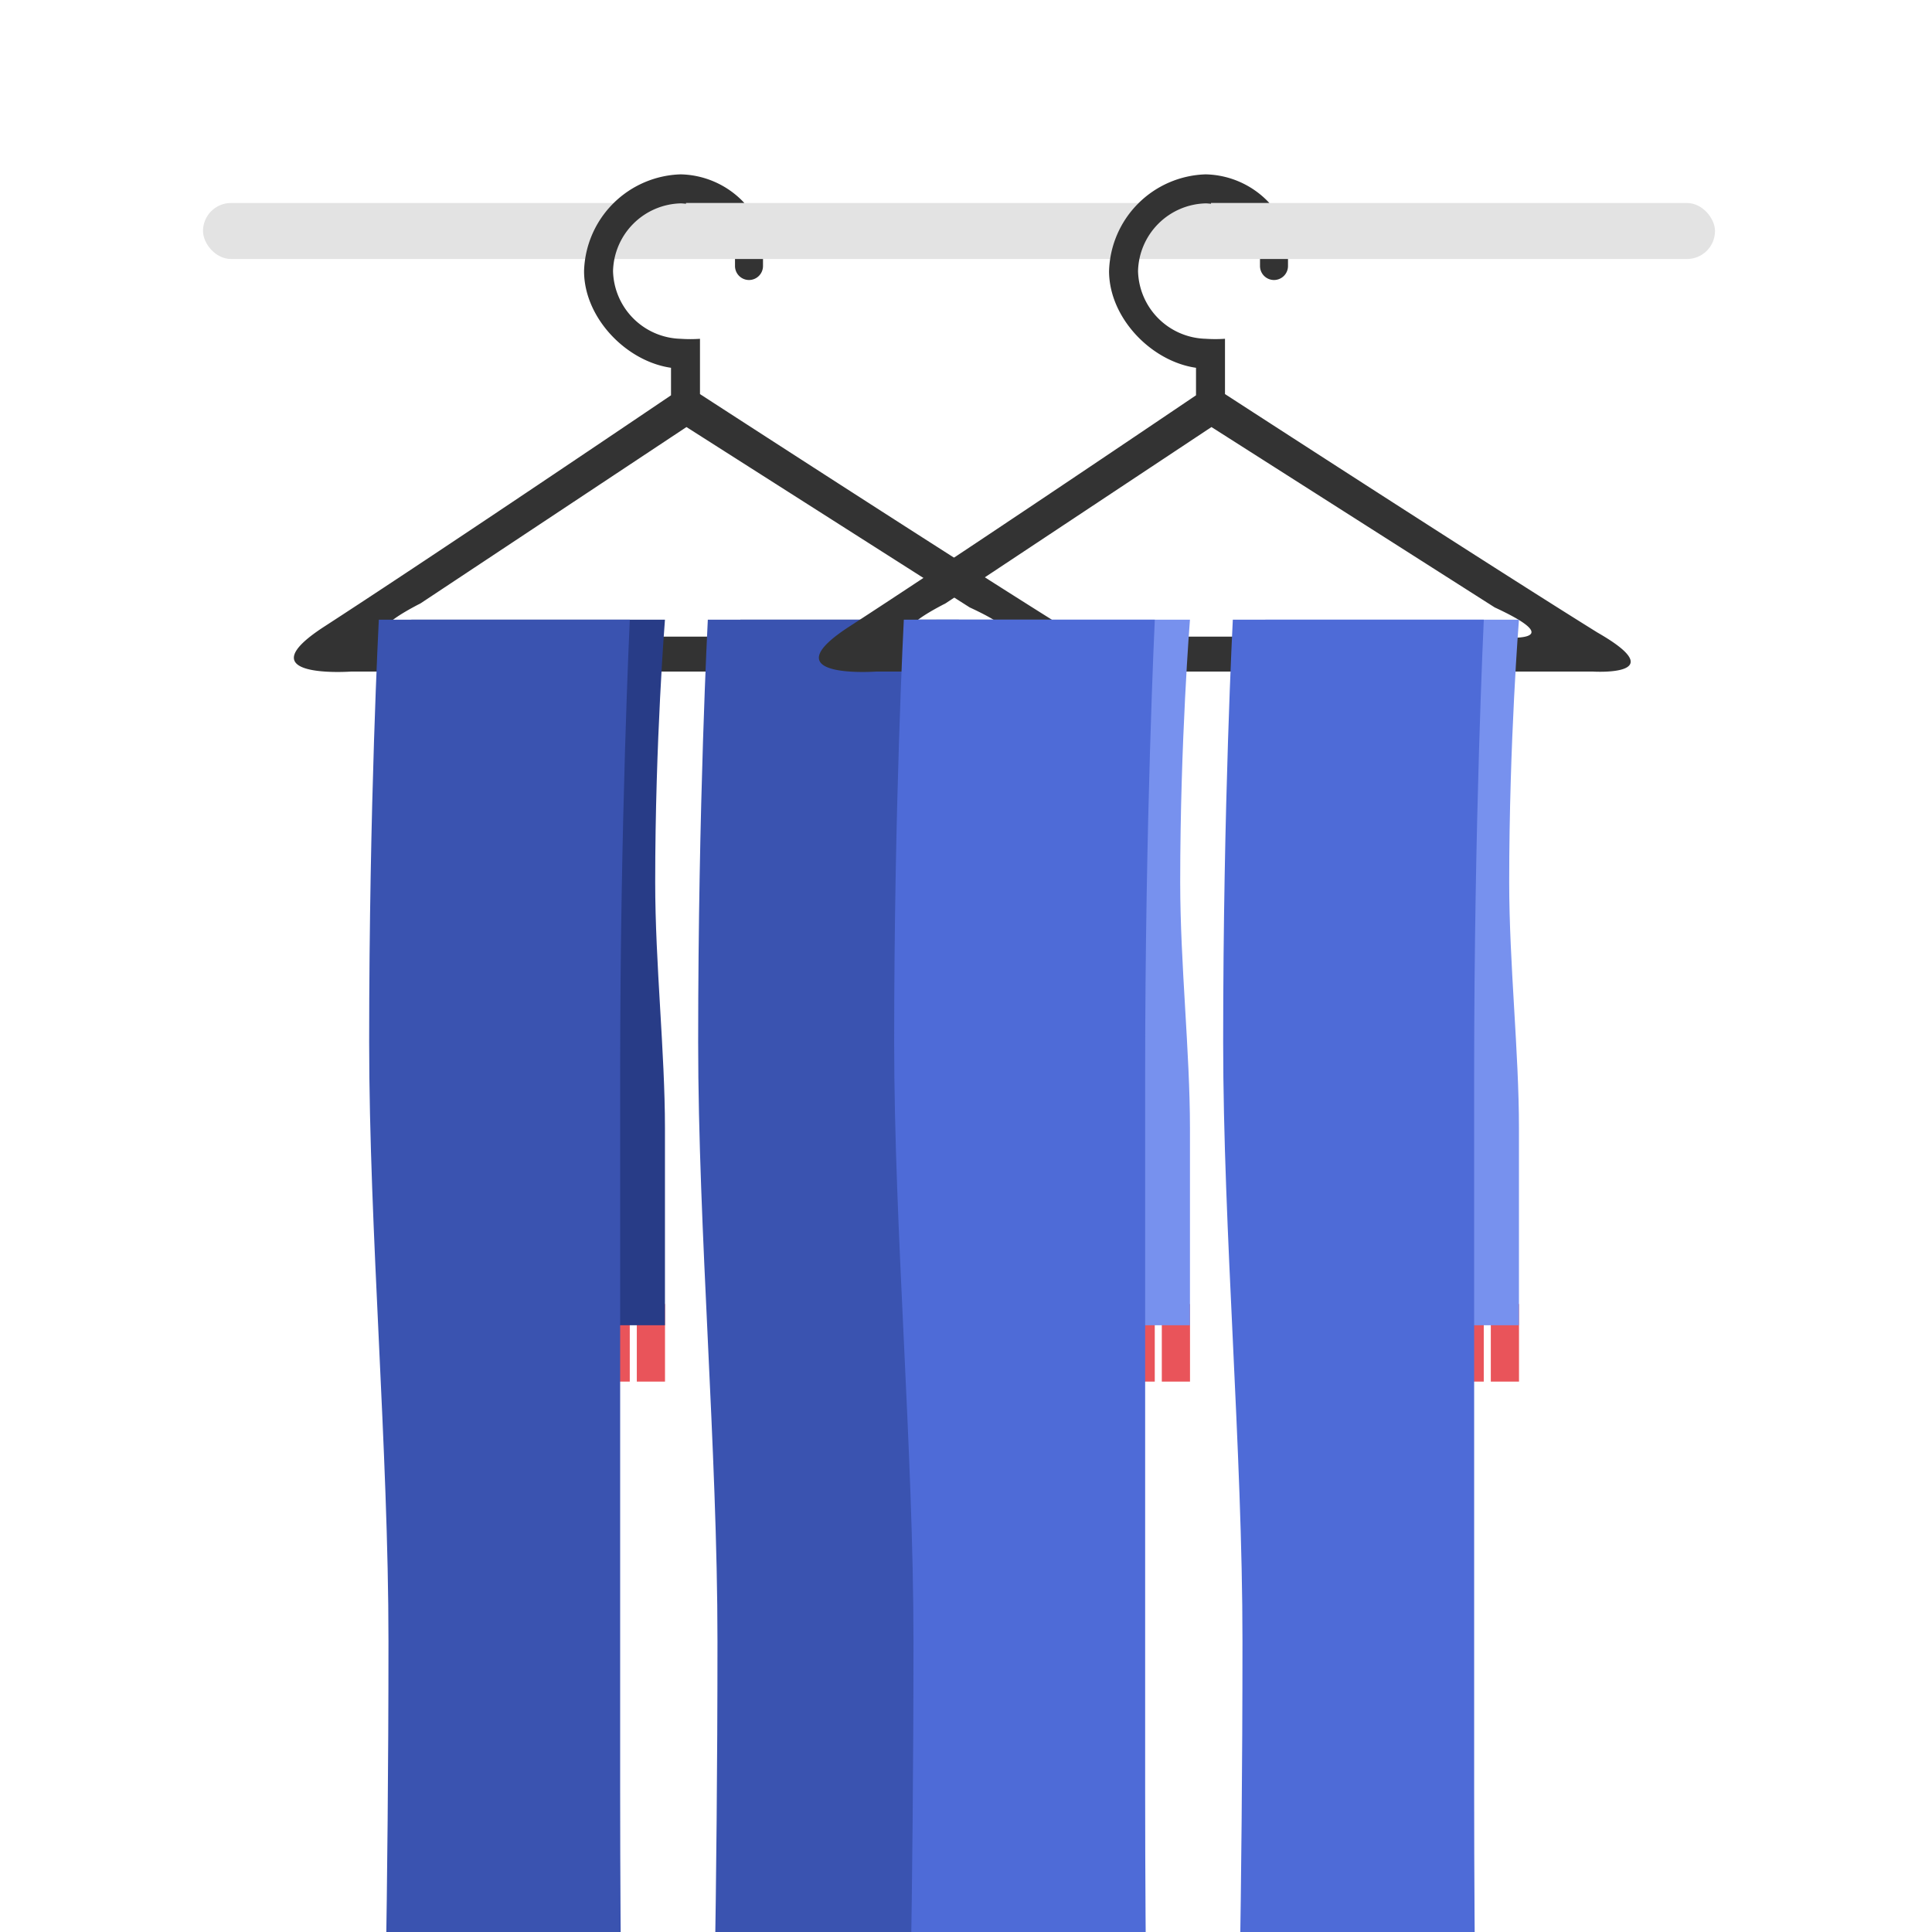 <svg id="wk-mufflers" xmlns="http://www.w3.org/2000/svg" width="276" height="276"><defs><style>.cls-2{fill:#333}.cls-2,.cls-3,.cls-4,.cls-5,.cls-6,.cls-7,.cls-8{fill-rule:evenodd}.cls-3{fill:#e9545a}.cls-4{fill:#283c87}.cls-5{fill:#c3343a}.cls-6{fill:#3a53b0}.cls-7{fill:#7791ee}.cls-8{fill:#4e6bd7}</style></defs><g id="wk-poles"><rect id="wk-poles-2" data-name="wk-poles" x="29" y="29" width="216" height="8" rx="4" ry="4" fill="#e3e3e3"/></g><g id="wk-b"><g id="wk-hanger"><path id="wk-hanger-2" data-name="wk-hanger" class="cls-2" d="M152.5 95.935H50.2s-15.443 1.133-3.986-6.35c14.723-9.542 41.844-27.841 49.645-33.113v-3.931c-6.408-.92-12.422-7.144-12.422-13.817a14.235 14.235 0 0 1 13.8-13.816 12.783 12.783 0 0 1 9.1 4.091H98v.111c-.253-.021-.5-.057-.762-.057a9.926 9.926 0 0 0-9.661 9.672 9.926 9.926 0 0 0 9.661 9.675 20.084 20.084 0 0 0 2.76 0v7.9c7.944 5.148 38.05 24.631 53.214 34.07 11.071 6.34-.712 5.565-.712 5.565zm-13.974-9.163l-40.46-25.764-37.977 25.181c-13.357 6.871 2.922 4.762 2.922 4.762H138s12.656 1.437.526-4.179zM107 40a2 2 0 0 1-2-2v-1h4v1a2 2 0 0 1-2 2z"/></g><g id="wk-left"><path id="wk-back-fur" class="cls-3" d="M90.973 197.372v-11.084H95v11.084h-4.027zm-5.033-11.084h4.026v11.084H85.94v-11.084zm-5.033 0h4.026v11.084h-4.026v-11.084zm-5.033 0H79.9v11.084h-4.026v-11.084zm-5.033 0h4.026v11.084h-4.026v-11.084zm-5.033 0h4.026v11.084h-4.025v-11.084zm-5.033 0H64.8v11.084h-4.024v-11.084z"/><path id="wk-back-muffler" class="cls-4" d="M58.762 88.527h36.232S93.6 105.8 93.6 126.048c0 11.629 1.394 24.239 1.394 35.119v28.158H58.762s1.393-13.626 1.393-30.858c0-11.512-1.393-24.632-1.393-36.375V88.527z"/><path id="wk-front-fur" class="cls-5" d="M84.934 308.22v-11.084h4.026v11.084h-4.026zM79.9 297.136h4.026v11.084H79.9v-11.084zm-5.033 0h4.026v11.084h-4.025v-11.084zm-5.033 0h4.026v11.084h-4.025v-11.084zm-5.033 0h4.026v11.084H64.8v-11.084zm-5.033 0H63.8v11.084h-4.031v-11.084zm-5.033 0h4.026v11.084h-4.025v-11.084z"/><path id="wk-front-muffler" class="cls-6" d="M54.117 88.527h35.855s-1.379 28.657-1.379 64.88v102.164c0 26.082.367 44.588.367 44.588H54.736s.76-29.09.76-65.711c0-27.322-2.758-58.829-2.758-85.558 0-34.06 1.379-60.363 1.379-60.363z"/></g><g id="wk-right"><path id="wk-back-fur-2" data-name="wk-back-fur" class="cls-3" d="M137.973 197.372v-11.084H142v11.084h-4.026zm-5.033-11.084h4.026v11.084h-4.026v-11.084zm-5.033 0h4.027v11.084h-4.027v-11.084zm-5.033 0h4.026v11.084h-4.027v-11.084zm-5.033 0h4.027v11.084h-4.027v-11.084zm-5.033 0h4.027v11.084h-4.027v-11.084zm-5.033 0h4.025v11.084h-4.027v-11.084z"/><path id="wk-back-muffler-2" data-name="wk-back-muffler" class="cls-4" d="M105.762 88.527h36.232S140.6 105.8 140.6 126.048c0 11.629 1.394 24.239 1.394 35.119v28.158h-36.232s1.394-13.626 1.394-30.858c0-11.512-1.394-24.632-1.394-36.375V88.527z"/><path id="wk-front-fur-2" data-name="wk-front-fur" class="cls-5" d="M131.934 308.22v-11.084h4.026v11.084h-4.026zm-5.034-11.084h4.026v11.084H126.9v-11.084zm-5.033 0h4.026v11.084h-4.026v-11.084zm-5.033 0h4.026v11.084h-4.026v-11.084zm-5.033 0h4.026v11.084H111.8v-11.084zm-5.033 0h4.032v11.084h-4.026v-11.084zm-5.033 0h4.026v11.084h-4.026v-11.084z"/><path id="wk-front-muffler-2" data-name="wk-front-muffler" class="cls-6" d="M101.117 88.527h35.855s-1.379 28.657-1.379 64.88v102.164c0 26.082.367 44.588.367 44.588h-34.224s.76-29.09.76-65.711c0-27.322-2.758-58.829-2.758-85.558 0-34.06 1.379-60.363 1.379-60.363z"/></g></g><g id="wk-a"><g id="wk-hanger-3" data-name="wk-hanger"><path id="wk-hanger-4" data-name="wk-hanger" class="cls-2" d="M227.5 95.935H125.2s-15.443 1.133-3.986-6.35c14.724-9.542 41.844-27.841 49.645-33.113v-3.931c-6.408-.92-12.422-7.144-12.422-13.817a14.235 14.235 0 0 1 13.8-13.816 12.783 12.783 0 0 1 9.1 4.091H173v.111c-.253-.021-.5-.057-.762-.057a9.926 9.926 0 0 0-9.661 9.672 9.925 9.925 0 0 0 9.661 9.671 20.093 20.093 0 0 0 2.761 0v7.9c7.944 5.148 38.05 24.631 53.214 34.07 11.07 6.344-.713 5.569-.713 5.569zm-13.974-9.163l-40.46-25.765-37.977 25.182c-13.357 6.871 2.921 4.762 2.921 4.762H213s12.656 1.437.526-4.179zM182 40a2 2 0 0 1-2-2v-1h4v1a2 2 0 0 1-2 2z"/></g><g id="wk-left-2" data-name="wk-left"><path id="wk-back-fur-3" data-name="wk-back-fur" class="cls-3" d="M165.973 197.372v-11.084H170v11.084h-4.026zm-5.033-11.084h4.026v11.084h-4.026v-11.084zm-5.033 0h4.027v11.084h-4.027v-11.084zm-5.033 0h4.026v11.084h-4.027v-11.084zm-5.033 0h4.027v11.084h-4.027v-11.084zm-5.033 0h4.027v11.084h-4.027v-11.084zm-5.033 0h4.025v11.084h-4.027v-11.084z"/><path id="wk-back-muffler-3" data-name="wk-back-muffler" class="cls-7" d="M133.762 88.527h36.232S168.6 105.8 168.6 126.048c0 11.629 1.394 24.239 1.394 35.119v28.158h-36.232s1.394-13.626 1.394-30.858c0-11.512-1.394-24.632-1.394-36.375V88.527z"/><path id="wk-front-fur-3" data-name="wk-front-fur" class="cls-3" d="M159.934 308.22v-11.084h4.026v11.084h-4.026zm-5.034-11.084h4.026v11.084H154.9v-11.084zm-5.033 0h4.026v11.084h-4.026v-11.084zm-5.033 0h4.026v11.084h-4.026v-11.084zm-5.033 0h4.026v11.084H139.8v-11.084zm-5.033 0h4.026v11.084h-4.026v-11.084zm-5.033 0h4.026v11.084h-4.026v-11.084z"/><path id="wk-front-muffler-3" data-name="wk-front-muffler" class="cls-8" d="M129.117 88.527h35.855s-1.379 28.657-1.379 64.88v102.164c0 26.082.367 44.588.367 44.588h-34.224s.76-29.09.76-65.711c0-27.322-2.758-58.829-2.758-85.558 0-34.06 1.379-60.363 1.379-60.363z"/></g><g id="wk-right-2" data-name="wk-right"><path id="wk-back-fur-4" data-name="wk-back-fur" class="cls-3" d="M212.973 197.372v-11.084H217v11.084h-4.026zm-5.033-11.084h4.026v11.084h-4.026v-11.084zm-5.033 0h4.027v11.084h-4.027v-11.084zm-5.033 0h4.026v11.084h-4.027v-11.084zm-5.033 0h4.027v11.084h-4.027v-11.084zm-5.033 0h4.027v11.084h-4.027v-11.084zm-5.033 0h4.025v11.084h-4.027v-11.084z"/><path id="wk-back-muffler-4" data-name="wk-back-muffler" class="cls-7" d="M180.762 88.527h36.232S215.6 105.8 215.6 126.048c0 11.629 1.394 24.239 1.394 35.119v28.158h-36.232s1.394-13.626 1.394-30.858c0-11.512-1.394-24.632-1.394-36.375V88.527z"/><path id="wk-front-fur-4" data-name="wk-front-fur" class="cls-3" d="M206.934 308.22v-11.084h4.026v11.084h-4.026zm-5.034-11.084h4.026v11.084H201.9v-11.084zm-5.033 0h4.026v11.084h-4.026v-11.084zm-5.033 0h4.026v11.084h-4.026v-11.084zm-5.033 0h4.026v11.084H186.8v-11.084zm-5.033 0h4.032v11.084h-4.026v-11.084zm-5.033 0h4.026v11.084h-4.026v-11.084z"/><path id="wk-front-muffler-4" data-name="wk-front-muffler" class="cls-8" d="M176.117 88.527h35.855s-1.379 28.657-1.379 64.88v102.164c0 26.082.367 44.588.367 44.588h-34.224s.76-29.09.76-65.711c0-27.322-2.758-58.829-2.758-85.558 0-34.06 1.379-60.363 1.379-60.363z"/></g></g></svg>